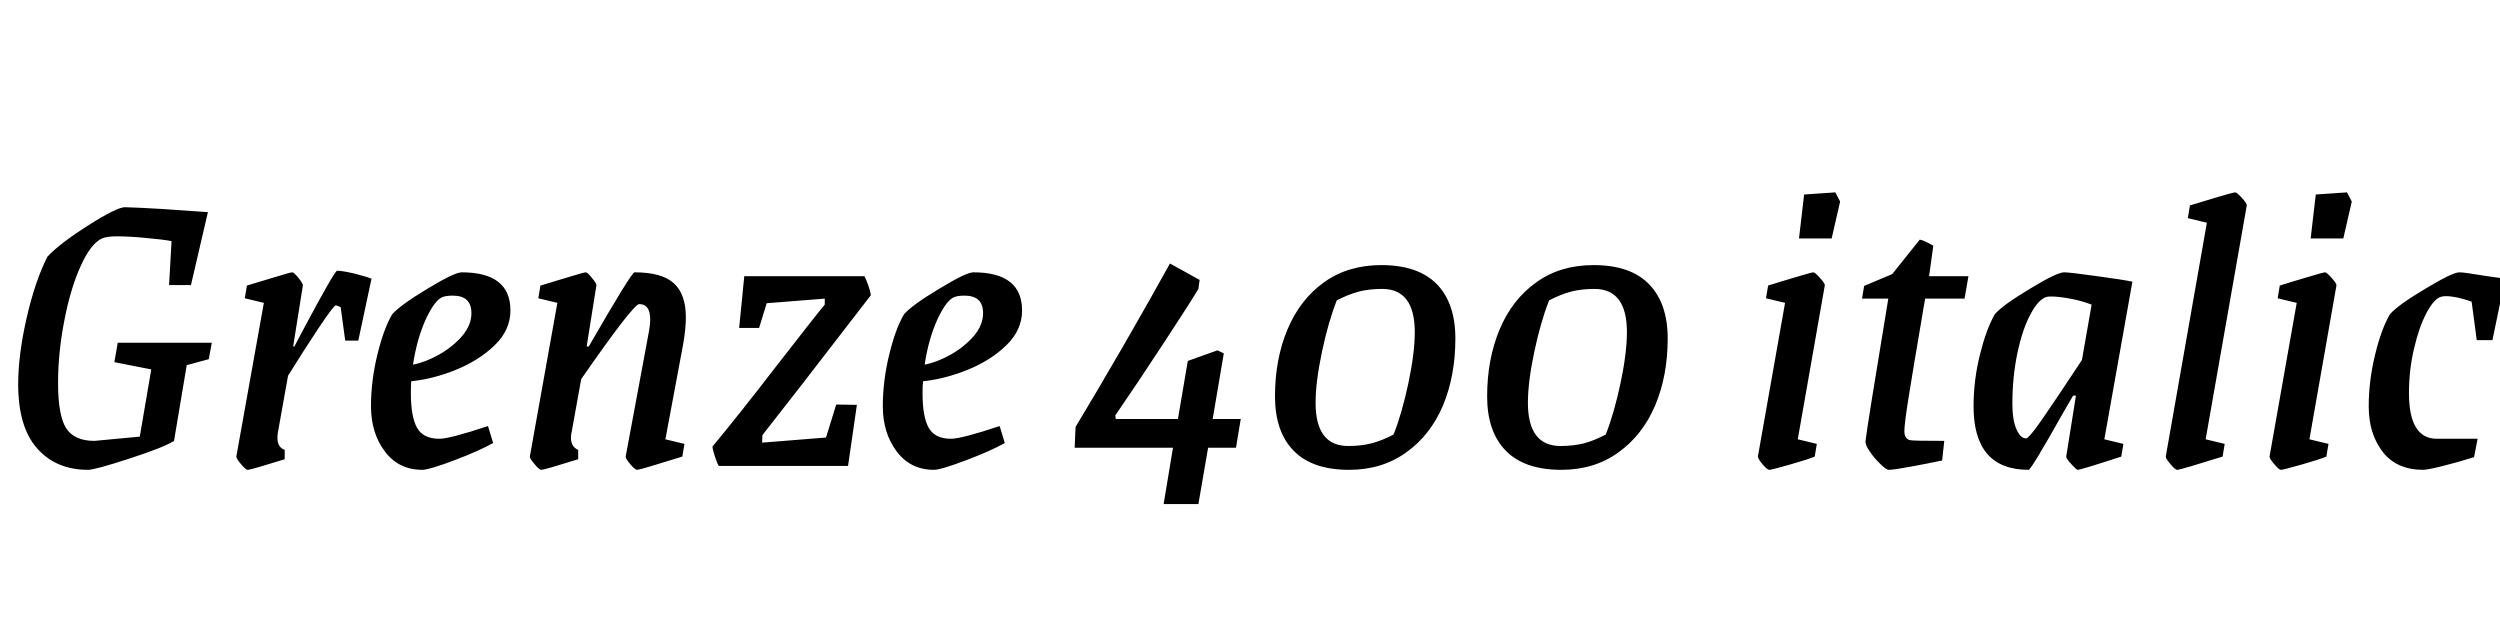 <svg xmlns="http://www.w3.org/2000/svg" xmlns:xlink="http://www.w3.org/1999/xlink" width="141.648" height="35.52"><path fill="black" d="M12 19.42L11.83 20.35L10.58 20.69L9.86 24.98Q9.31 25.34 7.34 25.98Q5.38 26.62 4.99 26.62L4.99 26.62Q3.17 26.62 2.10 25.40Q1.03 24.19 1.03 21.77L1.03 21.77Q1.03 20.11 1.51 18.01Q1.99 15.91 2.69 14.54L2.69 14.54Q3.38 13.80 5.00 12.77Q6.62 11.74 7.08 11.74L7.08 11.74Q7.82 11.76 9.18 11.84Q10.54 11.93 11.78 12.02L11.78 12.02L10.82 16.15L9.58 16.15L9.72 13.66Q9.17 13.56 8.24 13.48Q7.32 13.39 6.62 13.39L6.62 13.39Q6.07 13.39 5.78 13.51L5.78 13.51Q5.14 13.80 4.56 15.10Q3.98 16.39 3.64 18.19Q3.29 19.99 3.29 21.70L3.29 21.70Q3.29 23.52 3.74 24.25Q4.20 24.98 5.35 24.98L5.35 24.98L7.92 24.74L8.57 20.93L6.48 20.52L6.67 19.42L12 19.42ZM19.10 15.34Q19.39 15.34 20.04 15.49Q20.69 15.65 21.05 15.79L21.05 15.79L20.30 19.30L19.56 19.30L19.30 17.40Q19.06 17.30 19.03 17.30L19.03 17.30Q18.91 17.30 18.07 18.56Q17.23 19.82 16.32 21.29L16.32 21.29L15.74 24.53Q15.72 24.65 15.72 24.82L15.72 24.82Q15.72 25.34 16.13 25.49L16.13 25.49L16.13 26.02Q14.21 26.62 14.04 26.62L14.04 26.62Q13.92 26.62 13.66 26.30Q13.39 25.99 13.39 25.87L13.39 25.87L14.95 17.16L13.87 16.90L13.99 16.18Q14.69 15.96 15.58 15.70Q16.46 15.43 16.56 15.43L16.56 15.43Q16.66 15.43 16.92 15.76Q17.18 16.08 17.16 16.18L17.16 16.18L16.61 19.63L16.68 19.63L17.16 18.72Q18.96 15.34 19.10 15.34L19.10 15.34ZM28.92 17.59Q28.92 18.70 28.03 19.56Q27.14 20.42 25.84 20.95Q24.53 21.48 23.30 21.60L23.30 21.60Q23.28 21.82 23.28 22.27L23.28 22.27Q23.28 23.62 23.63 24.24Q23.98 24.86 24.89 24.86L24.89 24.86Q25.49 24.86 27.65 24.14L27.65 24.14L27.94 25.10Q27.17 25.54 25.74 26.08Q24.31 26.62 23.93 26.62L23.93 26.62Q22.58 26.62 21.80 25.57Q21.02 24.53 21.02 23.02L21.02 23.02Q21.02 21.58 21.38 20.10Q21.74 18.62 22.22 17.81L22.22 17.81Q22.66 17.30 24.20 16.37Q25.75 15.43 26.16 15.43L26.16 15.43Q28.92 15.43 28.92 17.59L28.92 17.59ZM25.10 16.82Q24.65 16.97 24.13 18.08Q23.62 19.20 23.40 20.66L23.40 20.66Q24.12 20.52 24.90 20.08Q25.68 19.63 26.20 19.02Q26.71 18.41 26.71 17.74L26.71 17.74Q26.71 16.75 25.66 16.75L25.66 16.75Q25.32 16.75 25.10 16.82L25.10 16.82ZM38.71 19.49L37.70 24.89L38.78 25.15L38.66 25.87Q36.26 26.62 36.10 26.62L36.10 26.62Q35.98 26.62 35.71 26.30Q35.45 25.99 35.45 25.87L35.45 25.87L36.77 18.77Q36.84 18.41 36.84 18.10L36.84 18.10Q36.84 17.23 36.22 17.23L36.22 17.23Q35.88 17.23 32.93 21.48L32.93 21.48L32.38 24.53Q32.35 24.62 32.35 24.79L32.35 24.79Q32.35 25.32 32.76 25.49L32.76 25.49L32.76 26.02Q30.84 26.62 30.67 26.62L30.67 26.62Q30.55 26.62 30.29 26.30Q30.02 25.99 30.02 25.87L30.02 25.87L31.58 17.16L30.50 16.90L30.62 16.18Q31.32 15.96 32.21 15.70Q33.10 15.43 33.19 15.43L33.19 15.43Q33.29 15.43 33.55 15.76Q33.82 16.08 33.79 16.18L33.79 16.18L33.24 19.63L33.36 19.63Q35.78 15.43 35.95 15.43L35.95 15.43Q37.49 15.43 38.17 16.04Q38.86 16.66 38.86 17.98L38.86 17.98Q38.86 18.62 38.71 19.49L38.71 19.49ZM46.80 24.79L47.38 22.92L48.55 22.94L48.05 26.40L40.73 26.40Q40.63 26.26 40.50 25.85Q40.37 25.44 40.37 25.30L40.37 25.30Q42 23.33 43.99 20.74L43.99 20.74Q46.25 17.83 46.73 17.26L46.73 17.26L46.73 16.92L43.44 17.18L43.01 18.58L41.88 18.58L42.17 15.65L48.98 15.65Q49.08 15.84 49.20 16.18Q49.32 16.51 49.34 16.73L49.34 16.73L47.71 18.84Q45.58 21.62 43.20 24.65L43.20 24.65L43.18 25.08L46.80 24.79ZM57.91 17.59Q57.91 18.70 57.02 19.56Q56.14 20.42 54.83 20.95Q53.52 21.48 52.30 21.60L52.30 21.60Q52.27 21.82 52.27 22.27L52.27 22.27Q52.27 23.62 52.62 24.24Q52.97 24.86 53.88 24.86L53.88 24.86Q54.48 24.86 56.64 24.14L56.64 24.14L56.93 25.10Q56.16 25.54 54.73 26.08Q53.30 26.62 52.92 26.62L52.92 26.62Q51.58 26.62 50.80 25.57Q50.02 24.53 50.02 23.02L50.02 23.02Q50.02 21.58 50.38 20.10Q50.74 18.62 51.22 17.81L51.22 17.81Q51.65 17.30 53.20 16.37Q54.74 15.43 55.15 15.43L55.15 15.43Q57.91 15.43 57.91 17.59L57.91 17.59ZM54.10 16.82Q53.64 16.97 53.12 18.08Q52.61 19.20 52.39 20.66L52.39 20.66Q53.11 20.52 53.89 20.08Q54.67 19.63 55.19 19.02Q55.70 18.41 55.70 17.74L55.70 17.74Q55.70 16.75 54.65 16.75L54.65 16.75Q54.31 16.75 54.10 16.82L54.10 16.82ZM65.93 28.56L66.46 25.37L60.89 25.37L60.94 24.19Q62.04 22.37 63.64 19.61Q65.23 16.85 66.29 14.93L66.29 14.93L67.97 15.86L67.90 16.37Q67.44 17.14 65.94 19.43Q64.44 21.72 63.19 23.54L63.19 23.54L63.22 23.74L66.74 23.74L67.30 20.45L68.98 19.85L69.34 20.02L68.71 23.74L70.30 23.74L70.03 25.37L68.45 25.37L67.90 28.56L65.93 28.56ZM76.44 26.62Q74.35 26.62 73.30 25.54Q72.24 24.46 72.24 22.46L72.24 22.46Q72.24 20.35 72.95 18.66Q73.66 16.97 75.01 16.00Q76.37 15.02 78.26 15.02L78.26 15.02Q80.35 15.02 81.41 16.10Q82.46 17.18 82.46 19.18L82.46 19.18Q82.46 21.29 81.76 22.97Q81.05 24.65 79.68 25.63Q78.31 26.62 76.44 26.62L76.44 26.62ZM76.39 25.27Q77.11 25.27 77.71 25.12Q78.31 24.96 78.96 24.62L78.96 24.62Q79.44 23.40 79.80 21.70Q80.16 19.99 80.16 18.82L80.16 18.82Q80.16 16.37 78.31 16.37L78.31 16.37Q77.59 16.37 76.99 16.52Q76.39 16.68 75.74 17.02L75.74 17.02Q75.26 18.24 74.90 19.94Q74.54 21.65 74.54 22.82L74.54 22.82Q74.54 25.27 76.39 25.27L76.39 25.27ZM88.46 26.62Q86.38 26.62 85.32 25.54Q84.26 24.46 84.26 22.46L84.26 22.46Q84.26 20.35 84.97 18.66Q85.68 16.97 87.04 16.00Q88.39 15.02 90.29 15.02L90.29 15.02Q92.38 15.02 93.43 16.10Q94.49 17.18 94.49 19.18L94.49 19.18Q94.49 21.29 93.78 22.97Q93.07 24.65 91.70 25.63Q90.34 26.62 88.46 26.62L88.46 26.62ZM88.42 25.27Q89.14 25.27 89.74 25.12Q90.34 24.96 90.98 24.62L90.98 24.62Q91.46 23.40 91.82 21.70Q92.18 19.99 92.18 18.82L92.18 18.82Q92.18 16.37 90.34 16.37L90.34 16.37Q89.62 16.37 89.02 16.52Q88.42 16.68 87.77 17.02L87.77 17.02Q87.29 18.24 86.93 19.94Q86.57 21.65 86.57 22.82L86.57 22.82Q86.57 25.27 88.42 25.27L88.42 25.27ZM100.25 26.62Q100.13 26.62 99.86 26.30Q99.60 25.99 99.60 25.87L99.60 25.87L101.14 17.16L100.06 16.90L100.18 16.18Q100.87 15.96 101.76 15.70Q102.65 15.43 102.74 15.43L102.74 15.43Q102.84 15.43 103.13 15.76Q103.42 16.08 103.39 16.18L103.39 16.18L101.86 24.89L102.94 25.15L102.82 25.87Q102.41 26.04 101.39 26.33Q100.37 26.62 100.25 26.62L100.25 26.62ZM101.93 13.51L102.22 11.02L103.99 10.90L104.26 11.42L103.78 13.51L101.93 13.51ZM107.02 26.62Q106.87 26.62 106.54 26.29Q106.20 25.97 105.94 25.58Q105.67 25.20 105.70 24.98L105.70 24.98Q105.77 24.29 106.99 16.92L106.99 16.92L105.50 16.92L105.62 16.20L107.21 15.53L108.77 13.58Q108.94 13.58 109.54 13.92L109.54 13.92L109.30 15.65L111.53 15.65L111.31 16.92L109.08 16.92Q109.03 17.23 108.98 17.47Q108.94 17.71 108.91 17.90L108.91 17.90Q108.38 21 108.14 22.51Q107.90 24.02 107.90 24.43L107.90 24.43Q107.90 24.86 108.22 24.94L108.22 24.94Q108.41 24.98 110.16 24.98L110.16 24.98L110.04 26.09Q109.25 26.26 108.26 26.44Q107.28 26.62 107.02 26.62L107.02 26.62ZM120.82 15.96L119.23 24.89L120.31 25.15L120.19 25.87Q117.89 26.62 117.72 26.62L117.72 26.62Q117.65 26.62 117.36 26.30Q117.07 25.99 117.07 25.87L117.07 25.87L117.62 22.42L117.46 22.42L116.90 23.38Q115.08 26.62 114.94 26.62L114.94 26.62Q111.82 26.62 111.82 23.02L111.82 23.02Q111.82 21.55 112.18 20.10Q112.54 18.65 113.02 17.81L113.02 17.81Q113.45 17.30 115.00 16.37Q116.54 15.43 116.95 15.43L116.95 15.43Q117.26 15.43 118.76 15.64Q120.26 15.84 120.82 15.96L120.82 15.96ZM114.79 24.84Q114.96 24.84 115.74 23.71Q116.52 22.58 117.96 20.40L117.96 20.40L118.51 17.26Q117.94 17.04 117.29 16.92Q116.64 16.80 116.23 16.80L116.23 16.80Q116.04 16.80 115.97 16.82L115.97 16.82Q115.51 16.94 115.06 17.78Q114.60 18.62 114.31 19.98Q114.02 21.34 114.02 22.87L114.02 22.87Q114.02 23.81 114.25 24.32Q114.48 24.84 114.79 24.84L114.79 24.84ZM123.36 26.62Q123.24 26.62 122.98 26.30Q122.71 25.99 122.71 25.87L122.71 25.87L125.04 12.62L123.96 12.36L124.08 11.64Q124.78 11.42 125.66 11.16Q126.55 10.90 126.65 10.90L126.65 10.90Q126.74 10.90 127.03 11.22Q127.32 11.54 127.30 11.64L127.30 11.64L124.97 24.89L126.05 25.15L125.93 25.87Q123.53 26.62 123.36 26.62L123.36 26.62ZM129.24 26.62Q129.12 26.62 128.86 26.30Q128.59 25.99 128.59 25.87L128.59 25.87L130.13 17.16L129.05 16.90L129.17 16.18Q129.86 15.96 130.75 15.70Q131.64 15.43 131.74 15.43L131.74 15.43Q131.83 15.43 132.12 15.76Q132.41 16.08 132.38 16.18L132.38 16.18L130.85 24.89L131.93 25.15L131.81 25.87Q131.40 26.04 130.38 26.33Q129.36 26.62 129.24 26.62L129.24 26.62ZM130.92 13.51L131.21 11.02L132.98 10.90L133.25 11.42L132.77 13.51L130.92 13.51ZM138.29 16.82Q137.90 16.94 137.48 17.74Q137.06 18.53 136.78 19.74Q136.49 20.95 136.49 22.27L136.49 22.27Q136.49 24.86 138.07 24.86L138.07 24.86L140.38 24.86L140.18 25.90Q139.30 26.18 138.42 26.40Q137.54 26.62 137.30 26.62L137.30 26.62Q135.79 26.62 135 25.60Q134.21 24.58 134.21 23.02L134.21 23.02Q134.21 21.58 134.57 20.10Q134.93 18.62 135.41 17.81L135.41 17.81Q135.84 17.30 137.40 16.37Q138.96 15.43 139.34 15.43L139.34 15.43Q139.63 15.43 140.74 15.62L140.74 15.62L141.94 15.79L141.22 19.27L140.33 19.27L140.04 17.09Q139.15 16.78 138.58 16.78L138.58 16.78Q138.43 16.78 138.29 16.82L138.29 16.82Z"/></svg>